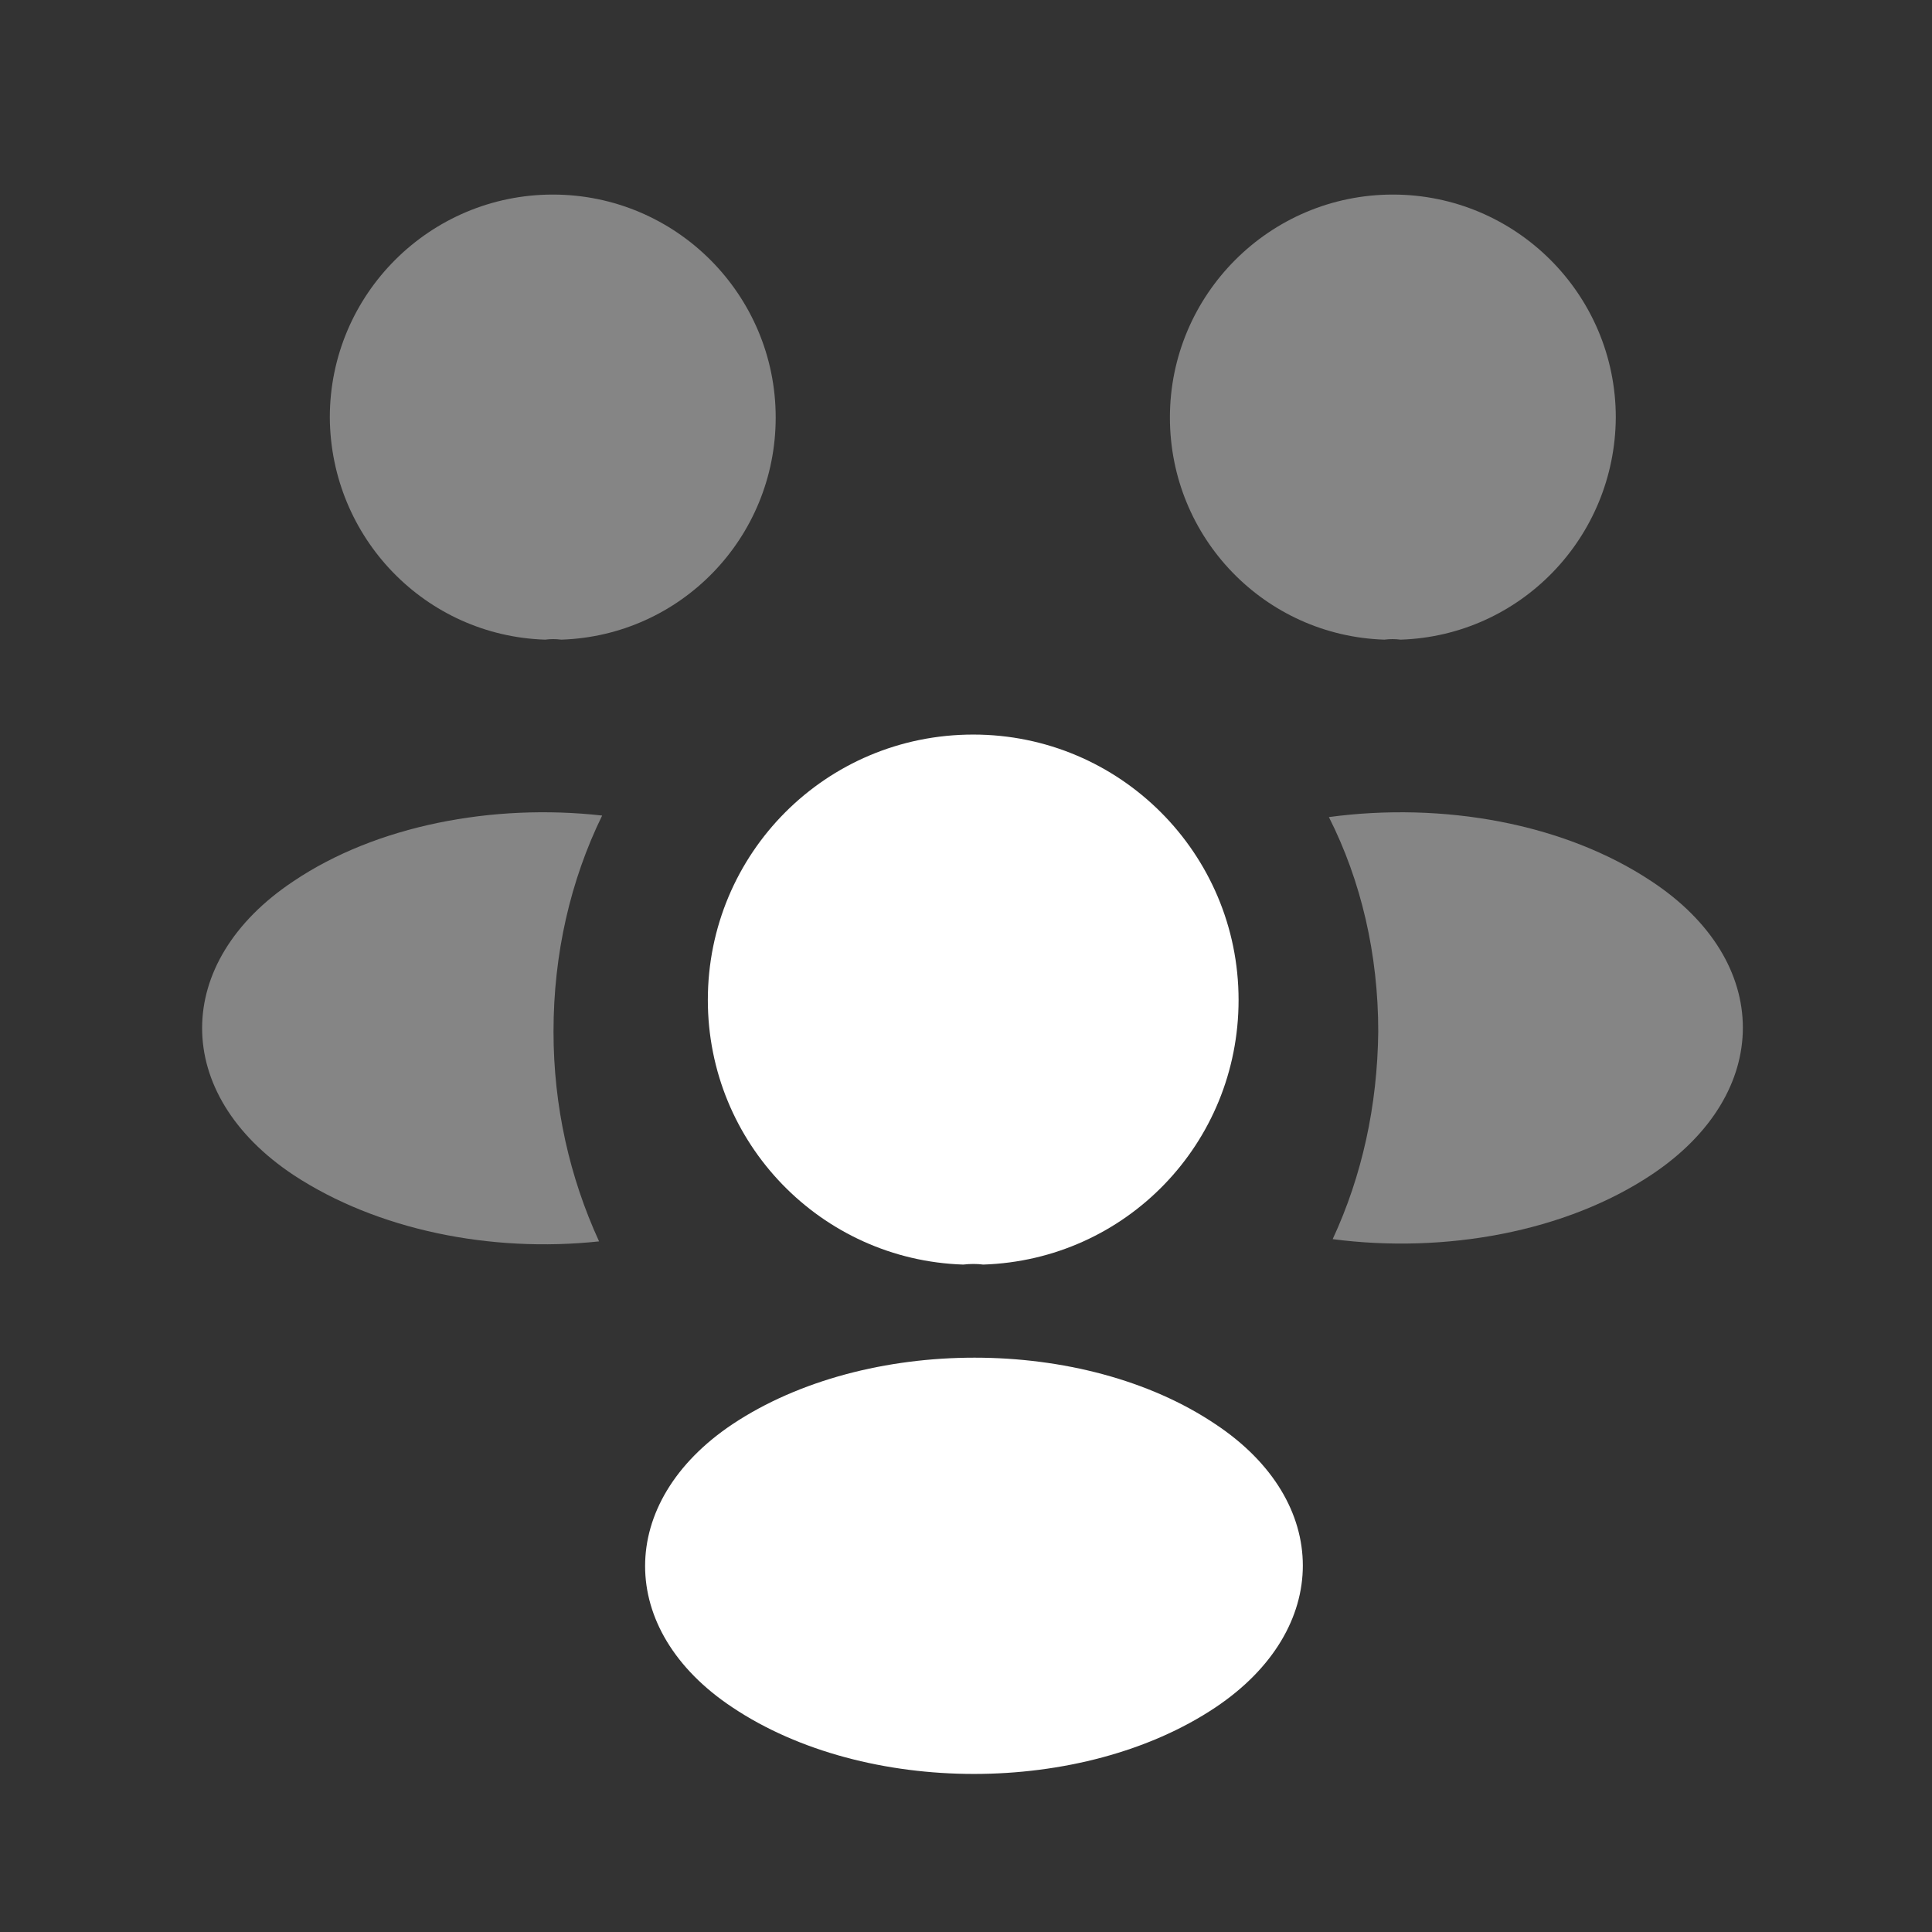 <svg width="24" height="24" viewBox="0 0 24 24" fill="none" xmlns="http://www.w3.org/2000/svg">
<rect x="0" y="0" width="24" height="24" fill="#333333" stroke="none"/>
<path opacity="0.4" d="M17.399 7.946C17.331 7.937 17.265 7.937 17.197 7.946C15.712 7.898 14.533 6.681 14.533 5.186C14.533 3.663 15.77 2.417 17.303 2.417C18.826 2.417 20.072 3.653 20.072 5.186C20.063 6.681 18.884 7.898 17.399 7.946Z" fill="white"/>
<path opacity="0.4" d="M20.523 14.588C19.45 15.306 17.945 15.575 16.555 15.393C16.92 14.607 17.111 13.735 17.121 12.815C17.121 11.856 16.91 10.946 16.508 10.15C17.926 9.959 19.43 10.227 20.513 10.946C22.028 11.943 22.028 13.581 20.523 14.588Z" fill="white"/>
<path opacity="0.4" d="M6.771 7.946C6.838 7.937 6.905 7.937 6.972 7.946C8.457 7.898 9.636 6.681 9.636 5.186C9.636 3.663 8.4 2.417 6.867 2.417C5.343 2.417 4.097 3.653 4.097 5.186C4.107 6.681 5.285 7.898 6.771 7.946Z" fill="white"/>
<path opacity="0.4" d="M6.876 12.815C6.876 13.744 7.077 14.626 7.442 15.421C6.09 15.565 4.682 15.277 3.647 14.597C2.132 13.591 2.132 11.952 3.647 10.946C4.672 10.256 6.119 9.978 7.48 10.131C7.087 10.936 6.876 11.847 6.876 12.815Z" fill="white"/>
<path d="M12.214 15.709C12.138 15.699 12.051 15.699 11.965 15.709C10.202 15.651 8.793 14.204 8.793 12.422C8.793 10.601 10.259 9.125 12.09 9.125C13.911 9.125 15.386 10.601 15.386 12.422C15.386 14.204 13.987 15.651 12.214 15.709Z" fill="white"/>
<path d="M9.099 17.692C7.652 18.66 7.652 20.251 9.099 21.21C10.748 22.312 13.45 22.312 15.099 21.21C16.546 20.242 16.546 18.651 15.099 17.692C13.46 16.59 10.757 16.59 9.099 17.692Z" fill="white"/>
</svg>
